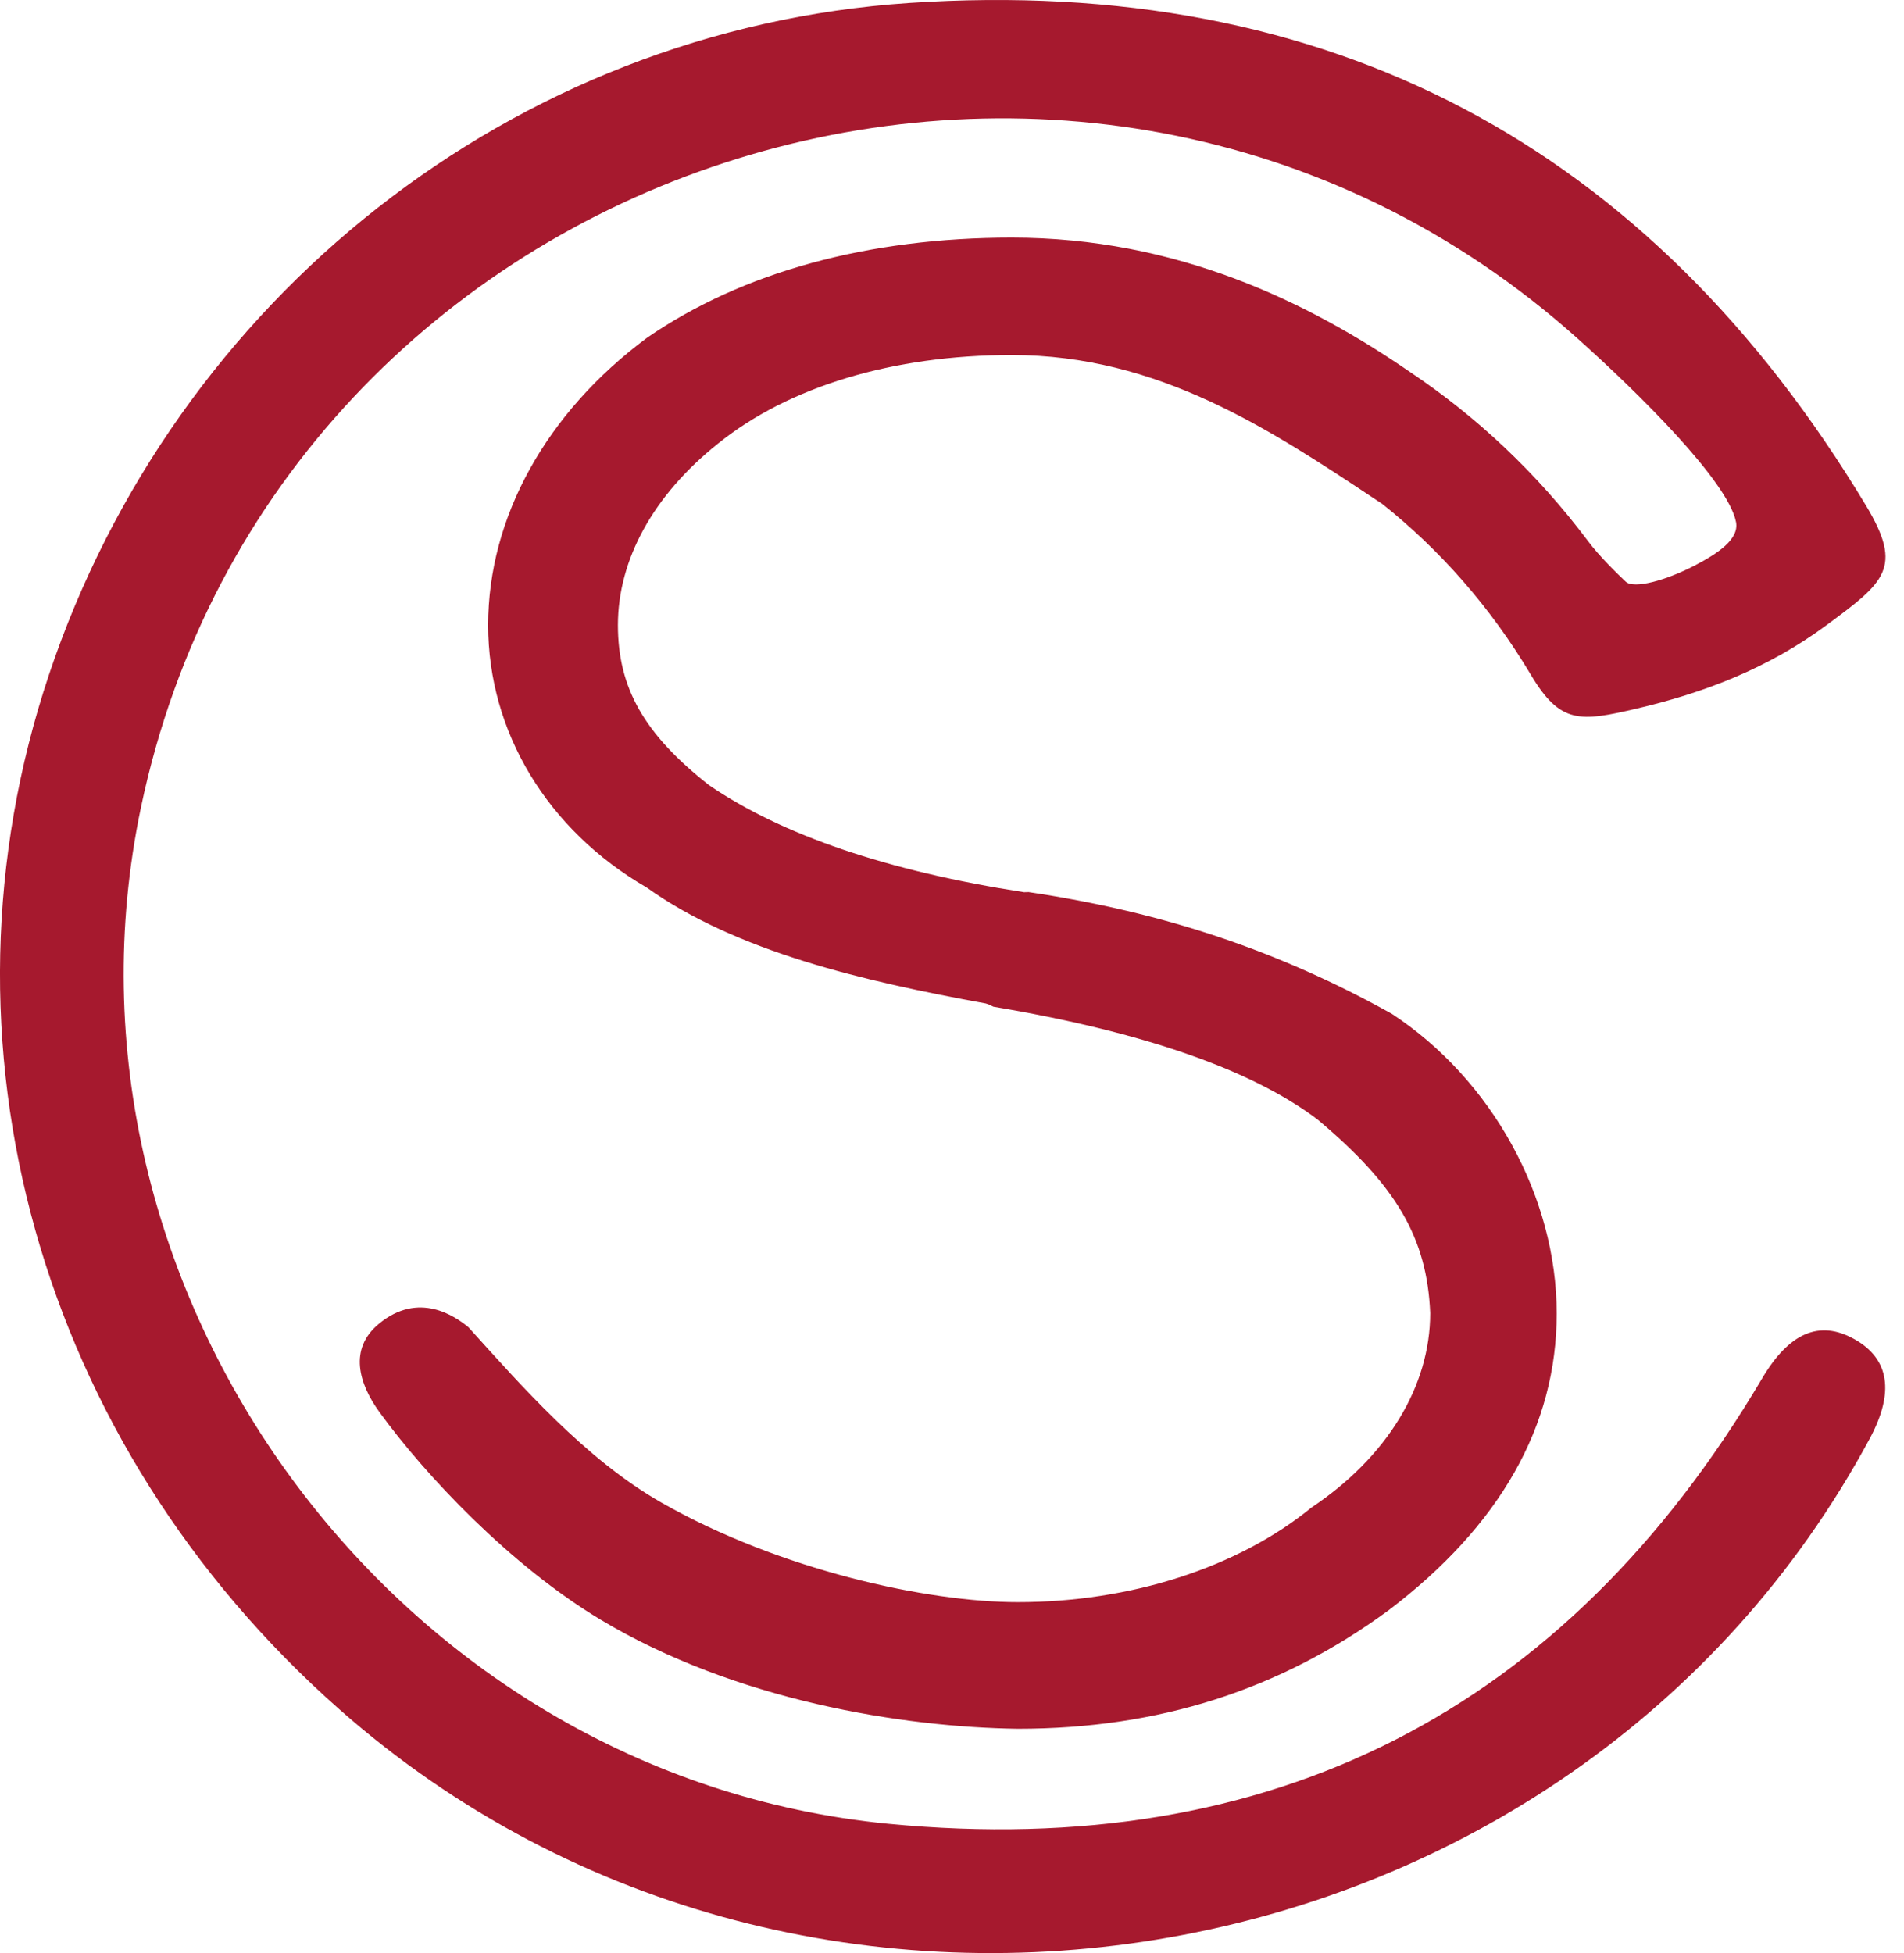 <?xml version="1.0" encoding="UTF-8"?>
<svg width="39px" height="40px" viewBox="0 0 39 40" version="1.1" xmlns="http://www.w3.org/2000/svg" xmlns:xlink="http://www.w3.org/1999/xlink">
    <!-- Generator: Sketch 56.3 (81716) - https://sketch.com -->
    <title>Fill 37</title>
    <desc>Created with Sketch.</desc>
    <g id="Symbols" stroke="none" stroke-width="1" fill="none" fill-rule="evenodd">
        <g id="Artboard" transform="translate(-24, -23)" fill="#A6192E">
            <path d="M52.878,30.616 C54.237,31.526 55.477,32.68 56.532,34.088 C56.758,34.39 57.128,34.752 57.3,34.913 C57.467,35.07 58.131,34.887 58.727,34.575 C59.175,34.34 59.629,34.047 59.559,33.691 C59.396,32.862 57.578,31.064 56.321,29.939 C46.159,20.842 29.678,26.223 26.886,39.541 C24.817,49.409 32.084,59.374 42.198,60.352 C50.043,61.11 56.059,58.054 60.093,51.232 C60.645,50.299 61.266,50.022 61.988,50.429 C62.703,50.832 62.807,51.517 62.298,52.464 C56.206,63.781 40.609,66.537 30.948,58.005 C24.794,52.571 22.486,44.345 25.002,36.821 C27.578,29.121 34.506,23.603 42.626,23.061 C51.208,22.488 57.78,25.966 62.224,33.358 C62.992,34.635 62.604,34.924 61.407,35.808 C60.217,36.688 58.899,37.192 57.517,37.514 C56.366,37.783 55.961,37.836 55.355,36.817 C54.522,35.42 53.485,34.254 52.313,33.321 L52.224,33.262 C50.014,31.792 47.729,30.271 44.724,30.271 C42.292,30.271 40.153,30.917 38.703,32.088 C37.384,33.141 36.657,34.46 36.657,35.803 C36.657,37.089 37.195,38.037 38.525,39.082 C40.024,40.105 42.182,40.841 44.976,41.273 L45.067,41.27 C47.833,41.681 50.202,42.477 52.509,43.764 C54.56,45.11 55.886,47.519 55.886,49.901 C55.886,52.203 54.725,54.25 52.438,55.983 C50.216,57.613 47.734,58.406 44.85,58.406 C42.495,58.375 39.068,57.83 36.306,56.174 C34.453,55.063 32.711,53.215 31.772,51.92 C31.347,51.334 31.142,50.628 31.755,50.117 C32.583,49.426 33.336,49.97 33.594,50.181 C34.663,51.363 35.99,52.886 37.548,53.774 C39.978,55.159 43.002,55.813 44.847,55.813 C47.16,55.813 49.357,55.104 50.858,53.879 C52.407,52.845 53.295,51.395 53.295,49.891 C53.23,48.358 52.608,47.287 50.993,45.933 C49.652,44.913 47.417,44.134 44.348,43.618 L44.248,43.57 L44.192,43.552 C41.667,43.092 39.08,42.486 37.242,41.174 C35.212,39.997 33.999,37.988 33.999,35.803 C33.999,33.595 35.189,31.448 37.257,29.915 C39.201,28.575 41.783,27.867 44.724,27.867 C48.1,27.867 50.793,29.182 52.878,30.616" id="Fill-37"></path>
        </g>
    </g>
</svg>